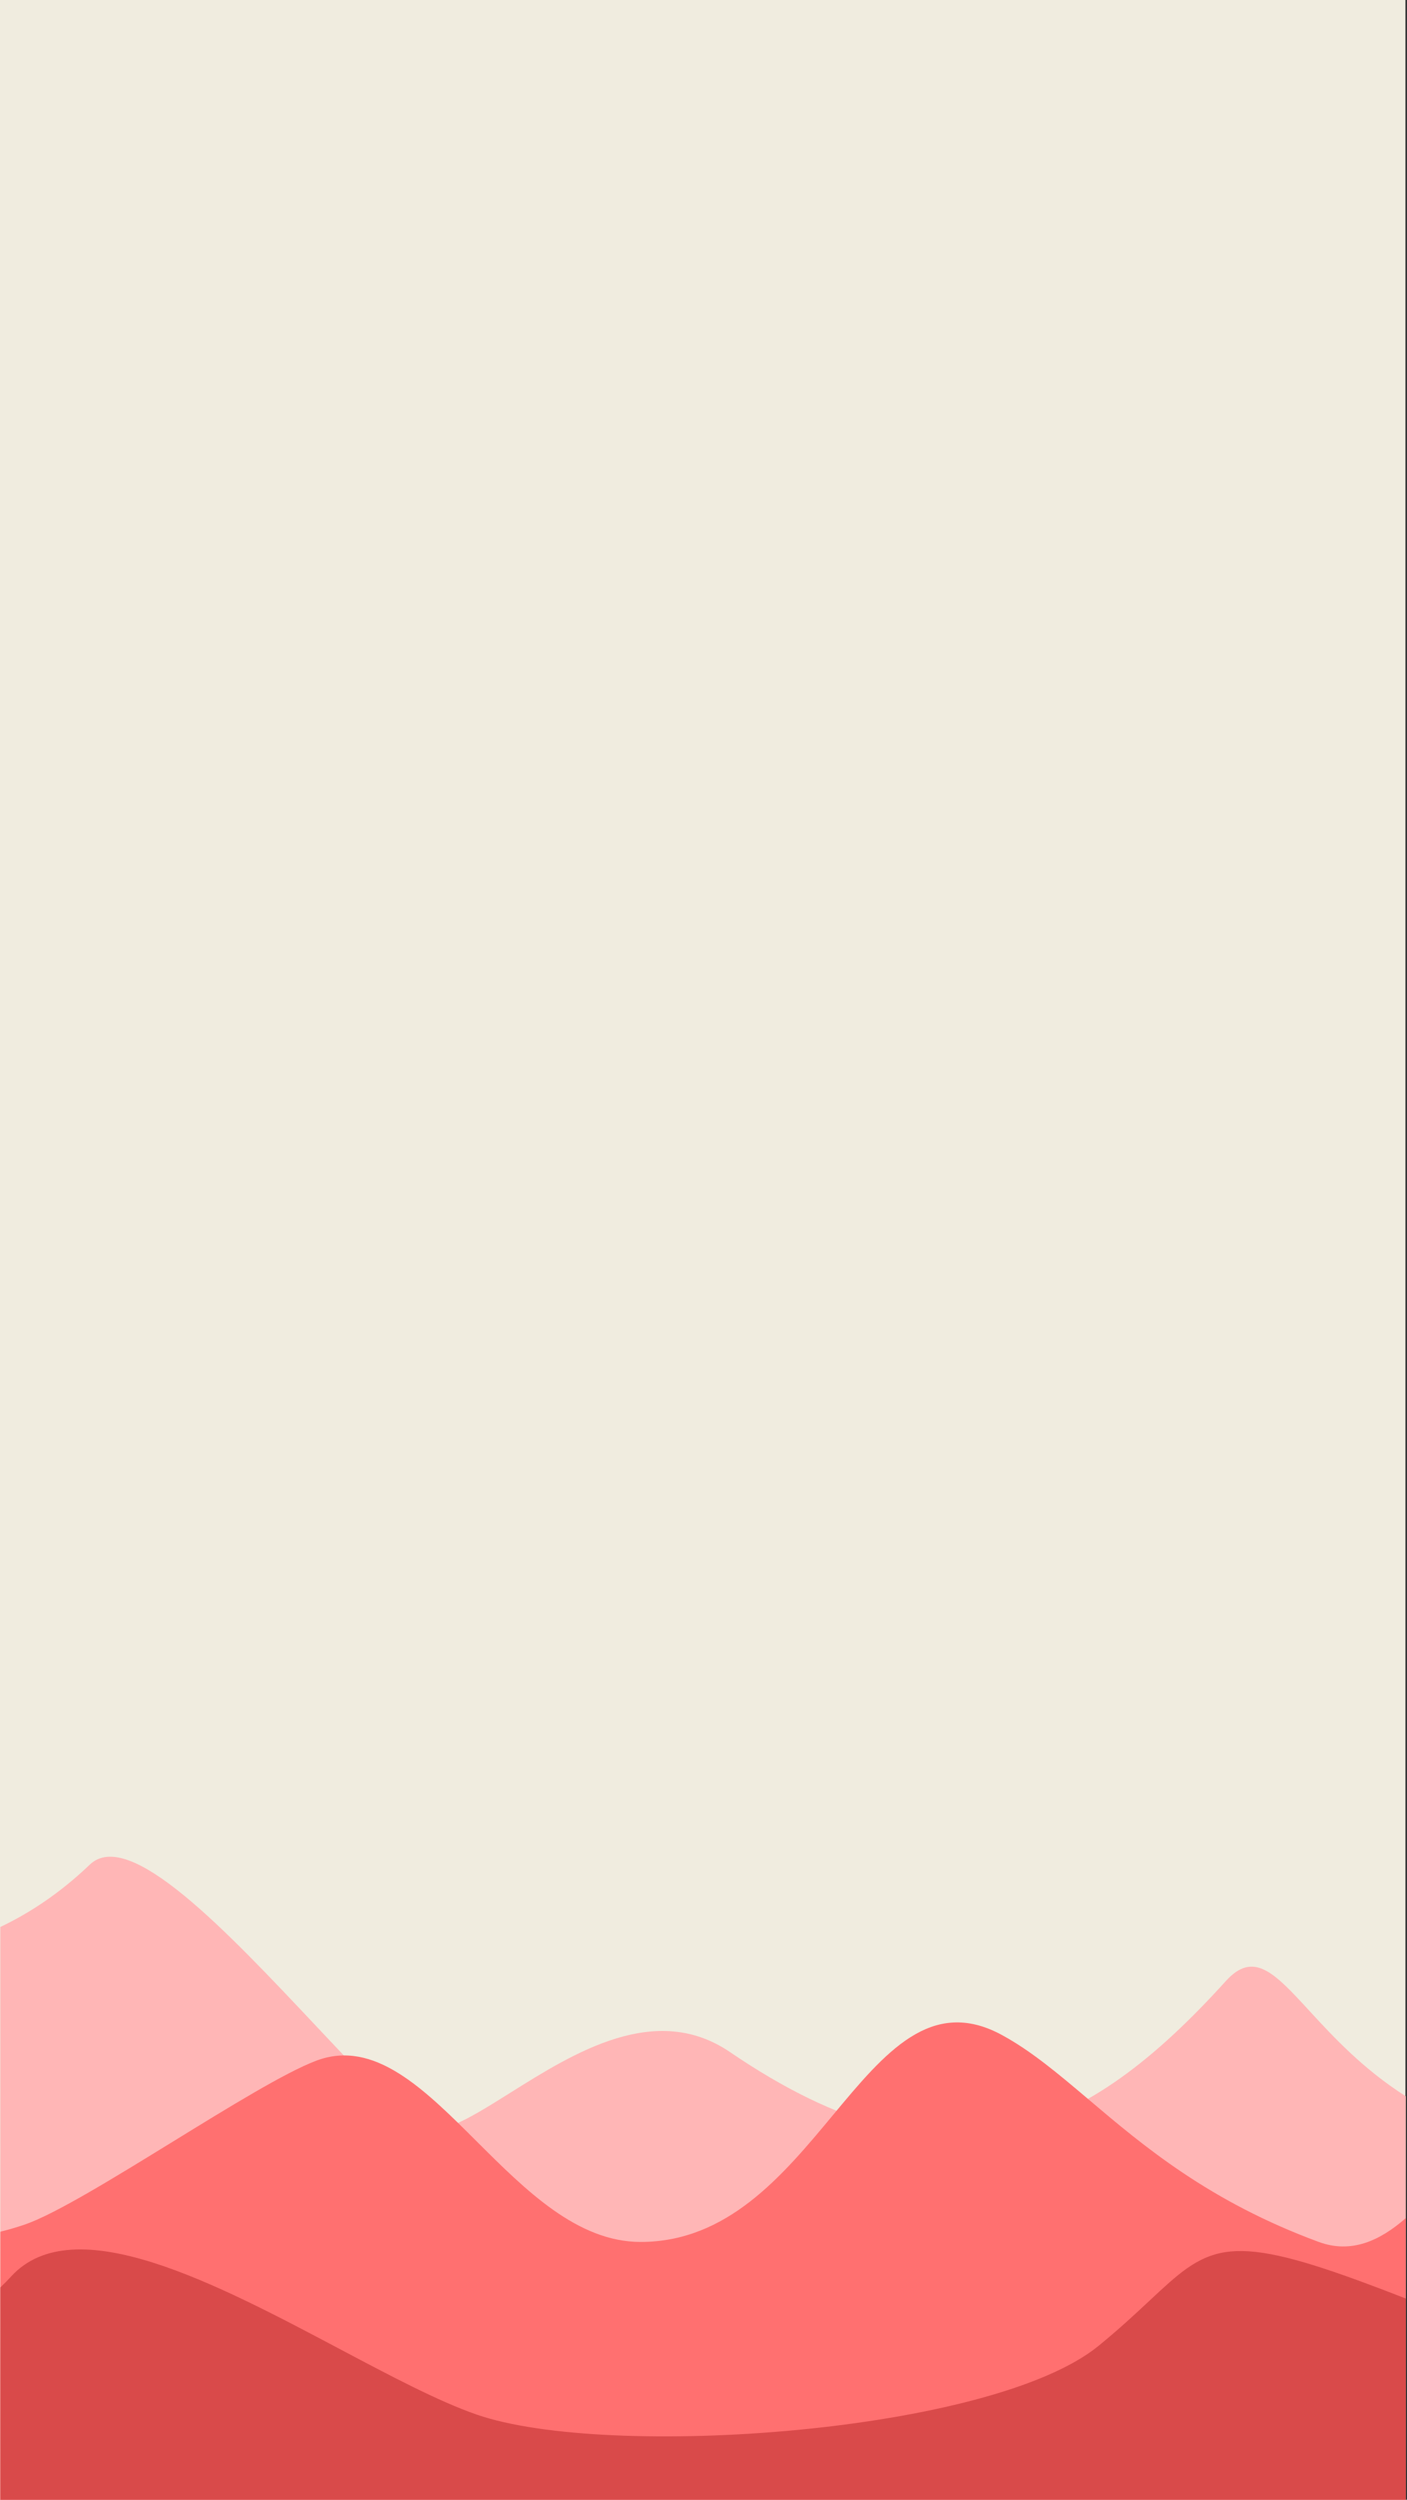 <svg width="901" height="1600" viewBox="0 0 901 1600" fill="none" xmlns="http://www.w3.org/2000/svg">
<rect x="0" y="0" width="901" height="1600" fill="#333333" stroke="none"/>
<rect width="900" height="1600" fill="#F0ECDF"/>
<path fill-rule="evenodd" clip-rule="evenodd" d="M900.23 1341.76C872.763 1324.32 853.553 1303.44 838.42 1287C816.244 1262.89 802.822 1248.3 785 1268C695.568 1366.85 607.5 1408.88 467.5 1313.5C419.928 1281.09 367.759 1313.82 326.764 1339.53C298.819 1357.06 276.066 1371.34 263.5 1359.5C245.04 1342.11 224.498 1320.28 203.615 1298.08L203.615 1298.08C144.489 1235.24 82.626 1169.48 57.5 1193.5C38.777 1211.4 19.517 1224.22 0.23 1233.4V1600H900.23V1341.76Z" fill="#FFB6B6"/>
<path fill-rule="evenodd" clip-rule="evenodd" d="M900.23 1419.74C883.687 1434.24 865.321 1442.67 844.5 1435C774.288 1409.14 732.398 1373.68 697.338 1344C677.845 1327.5 660.464 1312.78 641.5 1302.5C596.393 1278.04 566.802 1313.63 533.195 1354.06C501.351 1392.36 465.902 1435 410.23 1435C369.8 1435 336.693 1401.98 305.303 1370.68C271.39 1336.86 239.479 1305.03 202.5 1319C182.766 1326.45 146.662 1348.67 110.501 1370.92C72.673 1394.19 34.782 1417.5 15.5 1424C10.391 1425.72 5.299 1427.2 0.23 1428.46V1600H900.23V1419.74Z" fill="#FF7070"/>
<path fill-rule="evenodd" clip-rule="evenodd" d="M900.23 1471.23C891.191 1467.68 881.786 1464.1 872 1460.5C783.815 1428.01 772.838 1438.27 735.857 1472.83C727.024 1481.08 716.707 1490.72 703.5 1501.5C635 1557.39 389.23 1574.61 305.23 1545.5C280.802 1537.03 250.158 1520.81 217.59 1503.56C138.167 1461.5 47.3 1413.38 7.23 1457C4.932 1459.5 2.598 1461.87 0.23 1464.11V1600H900.23V1471.23Z" fill="#D94A4A"/>
</svg>
